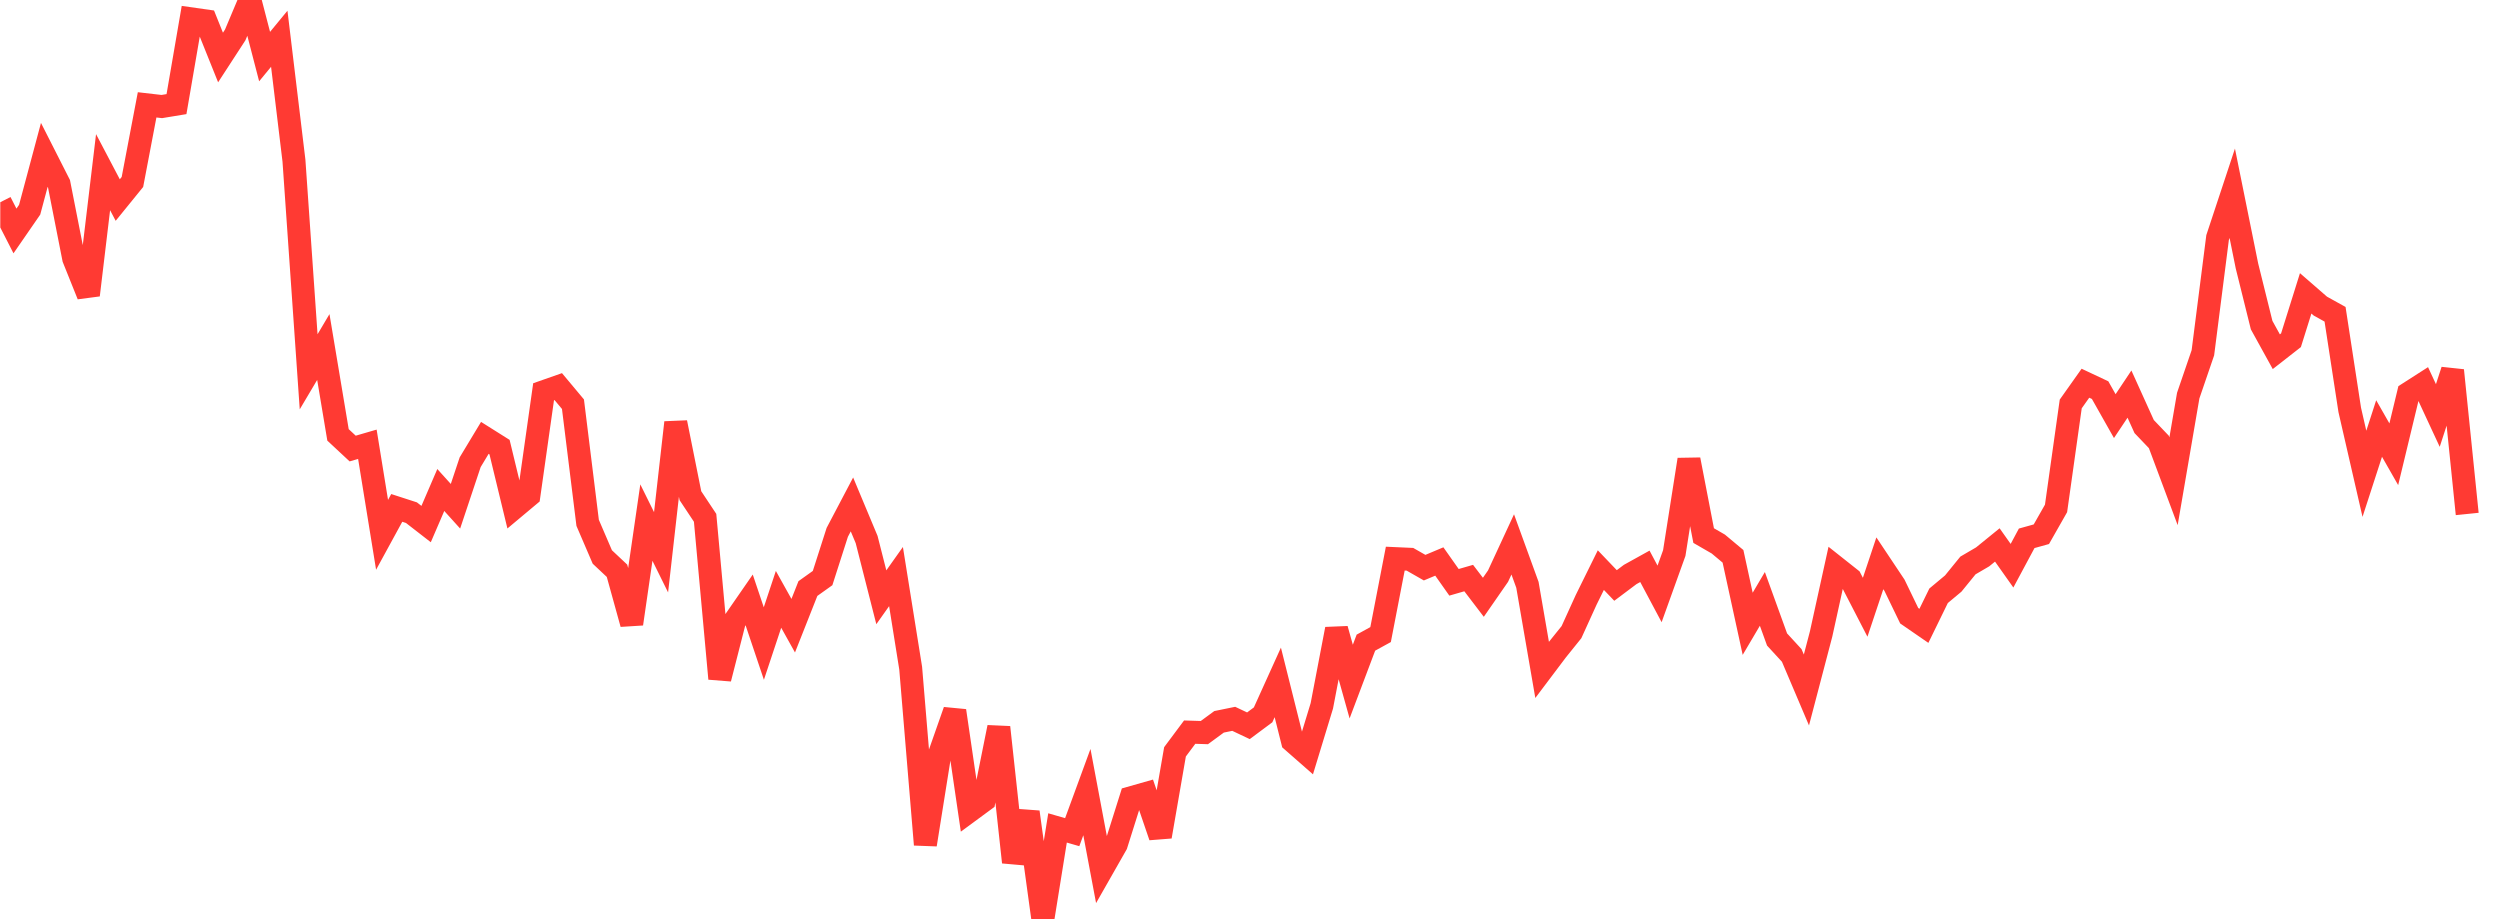<svg width="136" height="50" viewBox="0 0 136 50" fill="none" xmlns="http://www.w3.org/2000/svg">
<g clip-path="url(#clip0_2_4172)">
<path d="M0.015 11.002L0.814 12.565L1.613 11.408L2.411 8.425L3.21 9.999L4.009 14.059L4.808 16.051L5.607 9.366L6.405 10.883L7.204 9.899L8.003 5.704L8.802 5.796L9.601 5.664L10.399 1.025L11.198 1.139L11.997 3.128L12.796 1.899L13.595 0L14.394 3.078L15.192 2.108L15.991 8.74L16.79 20.226L17.589 18.878L18.388 23.658L19.186 24.401L19.985 24.168L20.784 29.094L21.583 27.63L22.382 27.889L23.181 28.509L23.979 26.656L24.778 27.54L25.577 25.145L26.376 23.82L27.175 24.323L27.974 27.624L28.772 26.956L29.571 21.312L30.37 21.032L31.169 21.988L31.968 28.443L32.766 30.299L33.565 31.05L34.364 33.937L35.163 28.428L35.962 30.044L36.761 22.986L37.559 26.966L38.358 28.17L39.157 36.919L39.956 33.791L40.755 32.636L41.553 35.009L42.352 32.604L43.151 34.038L43.95 32.017L44.749 31.447L45.547 28.96L46.346 27.441L47.145 29.352L47.944 32.492L48.743 31.365L49.541 36.348L50.34 45.947L51.139 40.942L51.938 38.666L52.737 44.122L53.536 43.534L54.334 39.565L55.133 46.904L55.932 44.176L56.731 50L57.53 45.039L58.328 45.27L59.127 43.09L59.926 47.339L60.725 45.936L61.524 43.399L62.323 43.172L63.121 45.508L63.92 40.899L64.719 39.828L65.518 39.853L66.317 39.267L67.115 39.104L67.914 39.482L68.713 38.888L69.512 37.123L70.311 40.314L71.11 41.015L71.908 38.396L72.707 34.222L73.506 37.078L74.305 34.96L75.104 34.521L75.903 30.389L76.701 30.425L77.5 30.881L78.299 30.545L79.098 31.678L79.897 31.447L80.695 32.493L81.494 31.341L82.293 29.616L83.092 31.815L83.891 36.441L84.689 35.382L85.488 34.389L86.287 32.633L87.086 31.014L87.885 31.85L88.683 31.251L89.482 30.808L90.281 32.309L91.08 30.086L91.879 25.003L92.678 29.135L93.476 29.596L94.275 30.264L95.074 33.935L95.873 32.58L96.672 34.788L97.471 35.657L98.269 37.535L99.068 34.489L99.867 30.855L100.666 31.488L101.465 33.035L102.263 30.644L103.062 31.842L103.861 33.495L104.66 34.046L105.459 32.41L106.257 31.744L107.056 30.762L107.855 30.294L108.654 29.645L109.453 30.775L110.252 29.284L111.05 29.062L111.849 27.657L112.648 21.975L113.447 20.847L114.246 21.223L115.044 22.637L115.843 21.439L116.642 23.204L117.441 24.041L118.24 26.18L119.039 21.521L119.837 19.191L120.636 12.929L121.435 10.514L122.234 14.466L123.033 17.686L123.831 19.133L124.63 18.509L125.429 15.959L126.228 16.653L127.027 17.096L127.826 22.3L128.624 25.775L129.423 23.311L130.222 24.711L131.021 21.397L131.82 20.885L132.618 22.603L133.417 20.149L134.216 27.96" stroke="#FF3A33" stroke-width="1.25"/>
</g>
<defs>
<clipPath id="clip0_2_4172">
<rect width="135" height="50" fill="white" transform="translate(0.015)"/>
</clipPath>
</defs>
</svg>
